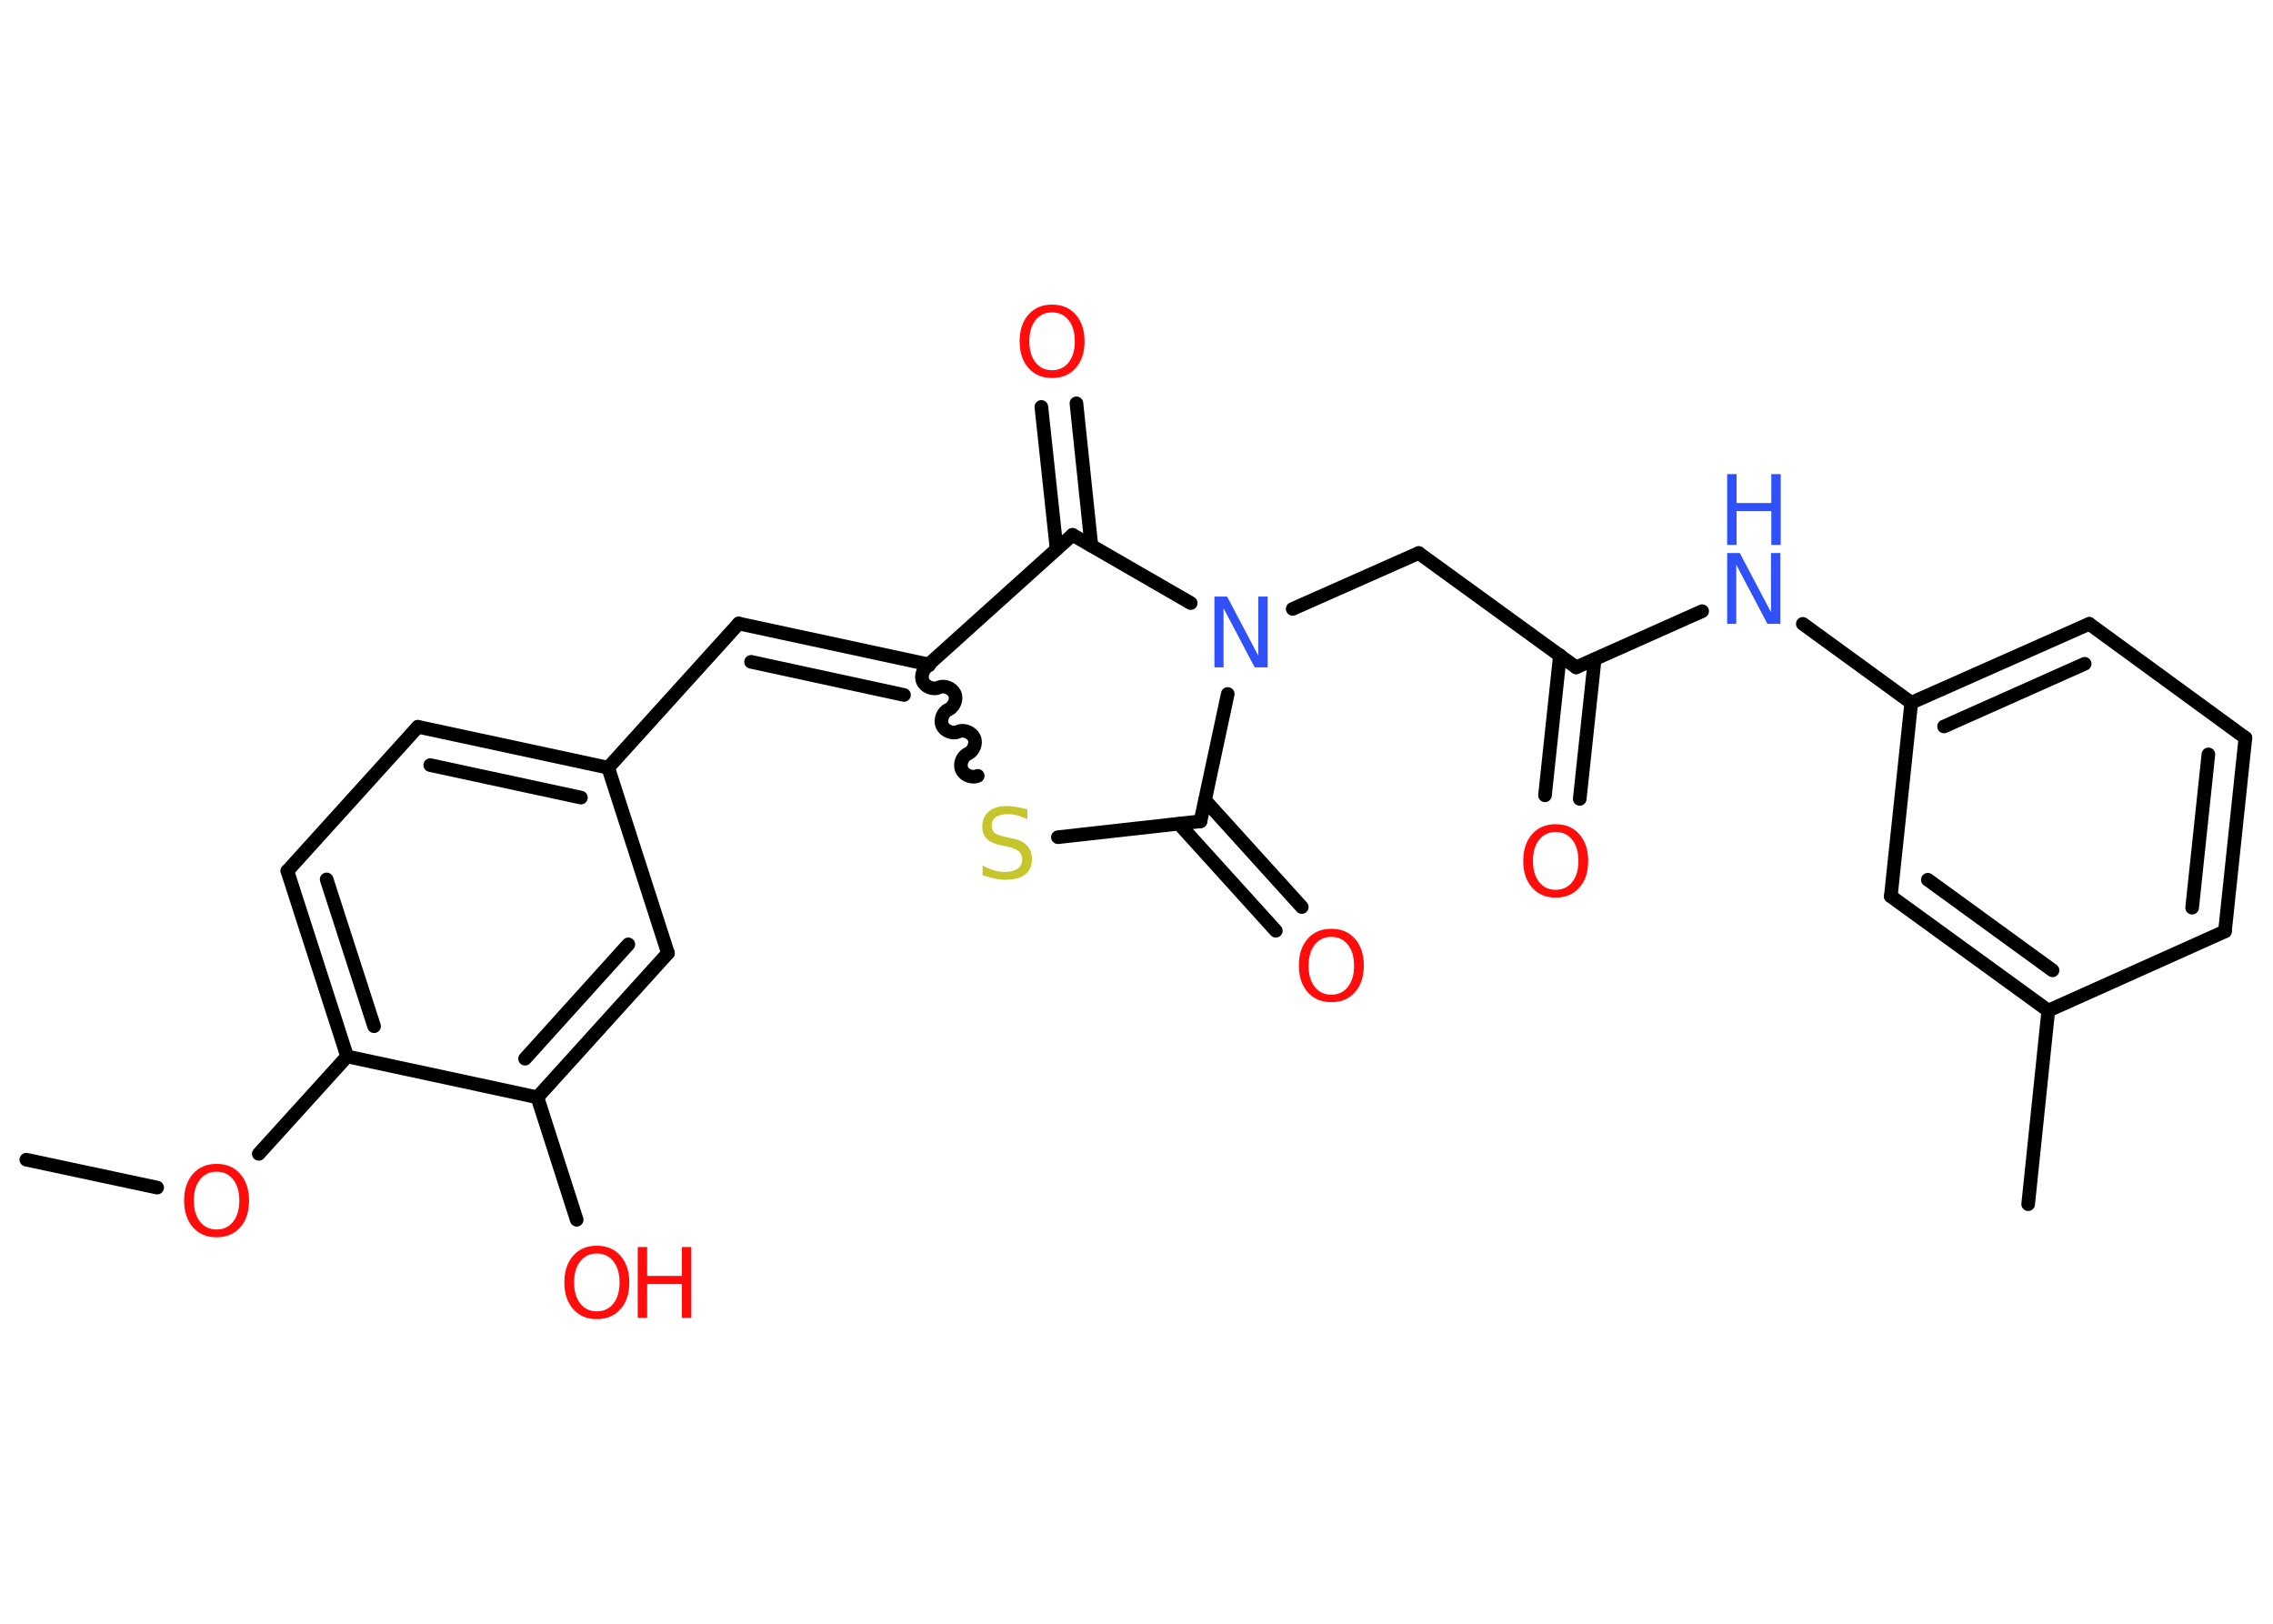 <?xml version='1.0' encoding='UTF-8'?>
<!DOCTYPE svg PUBLIC "-//W3C//DTD SVG 1.1//EN" "http://www.w3.org/Graphics/SVG/1.1/DTD/svg11.dtd">
<svg version='1.2' xmlns='http://www.w3.org/2000/svg' xmlns:xlink='http://www.w3.org/1999/xlink' width='70.0mm' height='50.0mm' viewBox='0 0 70.0 50.0'>
  <desc>Generated by the Chemistry Development Kit (http://github.com/cdk)</desc>
  <g stroke-linecap='round' stroke-linejoin='round' stroke='#000000' stroke-width='.42' fill='#FF0D0D'>
    <rect x='.0' y='.0' width='70.0' height='50.0' fill='#FFFFFF' stroke='none'/>
    <g id='mol1' class='mol'>
      <line id='mol1bnd1' class='bond' x1='.81' y1='35.71' x2='4.84' y2='36.57'/>
      <line id='mol1bnd2' class='bond' x1='7.97' y1='35.53' x2='10.69' y2='32.53'/>
      <g id='mol1bnd3' class='bond'>
        <line x1='8.85' y1='26.82' x2='10.69' y2='32.53'/>
        <line x1='10.06' y1='27.08' x2='11.52' y2='31.6'/>
      </g>
      <line id='mol1bnd4' class='bond' x1='8.85' y1='26.82' x2='12.87' y2='22.38'/>
      <g id='mol1bnd5' class='bond'>
        <line x1='18.73' y1='23.64' x2='12.87' y2='22.38'/>
        <line x1='17.89' y1='24.56' x2='13.25' y2='23.56'/>
      </g>
      <line id='mol1bnd6' class='bond' x1='18.73' y1='23.64' x2='22.75' y2='19.2'/>
      <g id='mol1bnd7' class='bond'>
        <line x1='22.75' y1='19.2' x2='28.6' y2='20.46'/>
        <line x1='23.13' y1='20.38' x2='27.84' y2='21.4'/>
      </g>
      <path id='mol1bnd8' class='bond' d='M30.11 23.89c-.17 .08 -.42 -.02 -.49 -.19c-.08 -.17 .02 -.42 .19 -.49c.17 -.08 .27 -.32 .19 -.49c-.08 -.17 -.32 -.27 -.49 -.19c-.17 .08 -.42 -.02 -.49 -.19c-.08 -.17 .02 -.42 .19 -.49c.17 -.08 .27 -.32 .19 -.49c-.08 -.17 -.32 -.27 -.49 -.19c-.17 .08 -.42 -.02 -.49 -.19c-.08 -.17 .02 -.42 .19 -.49' fill='none' stroke='#000000' stroke-width='.42'/>
      <line id='mol1bnd9' class='bond' x1='32.58' y1='25.78' x2='36.97' y2='25.29'/>
      <g id='mol1bnd10' class='bond'>
        <line x1='37.11' y1='24.64' x2='40.09' y2='27.93'/>
        <line x1='36.31' y1='25.37' x2='39.29' y2='28.66'/>
      </g>
      <line id='mol1bnd11' class='bond' x1='36.97' y1='25.29' x2='37.81' y2='21.37'/>
      <line id='mol1bnd12' class='bond' x1='39.81' y1='18.75' x2='43.69' y2='17.03'/>
      <line id='mol1bnd13' class='bond' x1='43.69' y1='17.03' x2='48.54' y2='20.55'/>
      <g id='mol1bnd14' class='bond'>
        <line x1='49.11' y1='20.3' x2='48.65' y2='24.6'/>
        <line x1='48.04' y1='20.18' x2='47.58' y2='24.49'/>
      </g>
      <line id='mol1bnd15' class='bond' x1='48.54' y1='20.55' x2='52.42' y2='18.82'/>
      <line id='mol1bnd16' class='bond' x1='55.52' y1='19.21' x2='58.86' y2='21.64'/>
      <g id='mol1bnd17' class='bond'>
        <line x1='64.34' y1='19.21' x2='58.86' y2='21.64'/>
        <line x1='64.2' y1='20.44' x2='59.87' y2='22.37'/>
      </g>
      <line id='mol1bnd18' class='bond' x1='64.34' y1='19.21' x2='69.15' y2='22.72'/>
      <g id='mol1bnd19' class='bond'>
        <line x1='68.52' y1='28.68' x2='69.15' y2='22.72'/>
        <line x1='67.51' y1='27.95' x2='68.01' y2='23.23'/>
      </g>
      <line id='mol1bnd20' class='bond' x1='68.52' y1='28.68' x2='63.08' y2='31.12'/>
      <line id='mol1bnd21' class='bond' x1='63.08' y1='31.12' x2='62.46' y2='37.08'/>
      <g id='mol1bnd22' class='bond'>
        <line x1='58.23' y1='27.6' x2='63.08' y2='31.12'/>
        <line x1='59.37' y1='27.09' x2='63.21' y2='29.88'/>
      </g>
      <line id='mol1bnd23' class='bond' x1='58.86' y1='21.64' x2='58.23' y2='27.6'/>
      <line id='mol1bnd24' class='bond' x1='36.67' y1='18.57' x2='33.03' y2='16.47'/>
      <line id='mol1bnd25' class='bond' x1='28.6' y1='20.46' x2='33.03' y2='16.47'/>
      <g id='mol1bnd26' class='bond'>
        <line x1='32.54' y1='16.91' x2='32.07' y2='12.53'/>
        <line x1='33.61' y1='16.8' x2='33.15' y2='12.42'/>
      </g>
      <line id='mol1bnd27' class='bond' x1='18.73' y1='23.64' x2='20.57' y2='29.35'/>
      <g id='mol1bnd28' class='bond'>
        <line x1='16.55' y1='33.79' x2='20.57' y2='29.35'/>
        <line x1='16.17' y1='32.6' x2='19.35' y2='29.08'/>
      </g>
      <line id='mol1bnd29' class='bond' x1='10.69' y1='32.53' x2='16.55' y2='33.79'/>
      <line id='mol1bnd30' class='bond' x1='16.55' y1='33.79' x2='17.76' y2='37.56'/>
      <path id='mol1atm2' class='atom' d='M6.67 36.08q-.32 .0 -.51 .24q-.19 .24 -.19 .65q.0 .41 .19 .65q.19 .24 .51 .24q.32 .0 .51 -.24q.19 -.24 .19 -.65q.0 -.41 -.19 -.65q-.19 -.24 -.51 -.24zM6.67 35.84q.46 .0 .73 .31q.27 .31 .27 .82q.0 .52 -.27 .82q-.27 .31 -.73 .31q-.46 .0 -.73 -.31q-.27 -.31 -.27 -.82q.0 -.51 .27 -.82q.27 -.31 .73 -.31z' stroke='none'/>
      <path id='mol1atm9' class='atom' d='M31.64 24.94v.29q-.16 -.08 -.31 -.12q-.15 -.04 -.29 -.04q-.24 .0 -.37 .09q-.13 .09 -.13 .27q.0 .14 .09 .22q.09 .07 .33 .12l.18 .04q.33 .06 .48 .22q.16 .16 .16 .42q.0 .32 -.21 .48q-.21 .16 -.62 .16q-.15 .0 -.33 -.04q-.17 -.04 -.36 -.1v-.3q.18 .1 .35 .15q.17 .05 .34 .05q.25 .0 .39 -.1q.14 -.1 .14 -.28q.0 -.16 -.1 -.25q-.1 -.09 -.32 -.14l-.18 -.04q-.33 -.06 -.48 -.2q-.15 -.14 -.15 -.39q.0 -.29 .2 -.46q.2 -.17 .56 -.17q.15 .0 .31 .03q.16 .03 .32 .08z' stroke='none' fill='#C6C62C'/>
      <path id='mol1atm11' class='atom' d='M41.0 28.85q-.32 .0 -.51 .24q-.19 .24 -.19 .65q.0 .41 .19 .65q.19 .24 .51 .24q.32 .0 .51 -.24q.19 -.24 .19 -.65q.0 -.41 -.19 -.65q-.19 -.24 -.51 -.24zM41.0 28.6q.46 .0 .73 .31q.27 .31 .27 .82q.0 .52 -.27 .82q-.27 .31 -.73 .31q-.46 .0 -.73 -.31q-.27 -.31 -.27 -.82q.0 -.51 .27 -.82q.27 -.31 .73 -.31z' stroke='none'/>
      <path id='mol1atm12' class='atom' d='M37.4 18.37h.39l.96 1.82v-1.82h.29v2.18h-.4l-.96 -1.82v1.82h-.28v-2.18z' stroke='none' fill='#3050F8'/>
      <path id='mol1atm15' class='atom' d='M47.91 25.62q-.32 .0 -.51 .24q-.19 .24 -.19 .65q.0 .41 .19 .65q.19 .24 .51 .24q.32 .0 .51 -.24q.19 -.24 .19 -.65q.0 -.41 -.19 -.65q-.19 -.24 -.51 -.24zM47.91 25.38q.46 .0 .73 .31q.27 .31 .27 .82q.0 .52 -.27 .82q-.27 .31 -.73 .31q-.46 .0 -.73 -.31q-.27 -.31 -.27 -.82q.0 -.51 .27 -.82q.27 -.31 .73 -.31z' stroke='none'/>
      <g id='mol1atm16' class='atom'>
        <path d='M53.19 17.03h.39l.96 1.82v-1.82h.29v2.18h-.4l-.96 -1.82v1.82h-.28v-2.18z' stroke='none' fill='#3050F8'/>
        <path d='M53.19 14.6h.29v.89h1.07v-.89h.29v2.18h-.29v-1.04h-1.07v1.04h-.29v-2.18z' stroke='none' fill='#3050F8'/>
      </g>
      <path id='mol1atm25' class='atom' d='M32.4 9.62q-.32 .0 -.51 .24q-.19 .24 -.19 .65q.0 .41 .19 .65q.19 .24 .51 .24q.32 .0 .51 -.24q.19 -.24 .19 -.65q.0 -.41 -.19 -.65q-.19 -.24 -.51 -.24zM32.4 9.38q.46 .0 .73 .31q.27 .31 .27 .82q.0 .52 -.27 .82q-.27 .31 -.73 .31q-.46 .0 -.73 -.31q-.27 -.31 -.27 -.82q.0 -.51 .27 -.82q.27 -.31 .73 -.31z' stroke='none'/>
      <g id='mol1atm28' class='atom'>
        <path d='M18.38 38.6q-.32 .0 -.51 .24q-.19 .24 -.19 .65q.0 .41 .19 .65q.19 .24 .51 .24q.32 .0 .51 -.24q.19 -.24 .19 -.65q.0 -.41 -.19 -.65q-.19 -.24 -.51 -.24zM18.38 38.36q.46 .0 .73 .31q.27 .31 .27 .82q.0 .52 -.27 .82q-.27 .31 -.73 .31q-.46 .0 -.73 -.31q-.27 -.31 -.27 -.82q.0 -.51 .27 -.82q.27 -.31 .73 -.31z' stroke='none'/>
        <path d='M19.64 38.4h.29v.89h1.07v-.89h.29v2.18h-.29v-1.04h-1.07v1.04h-.29v-2.18z' stroke='none'/>
      </g>
    </g>
  </g>
</svg>
